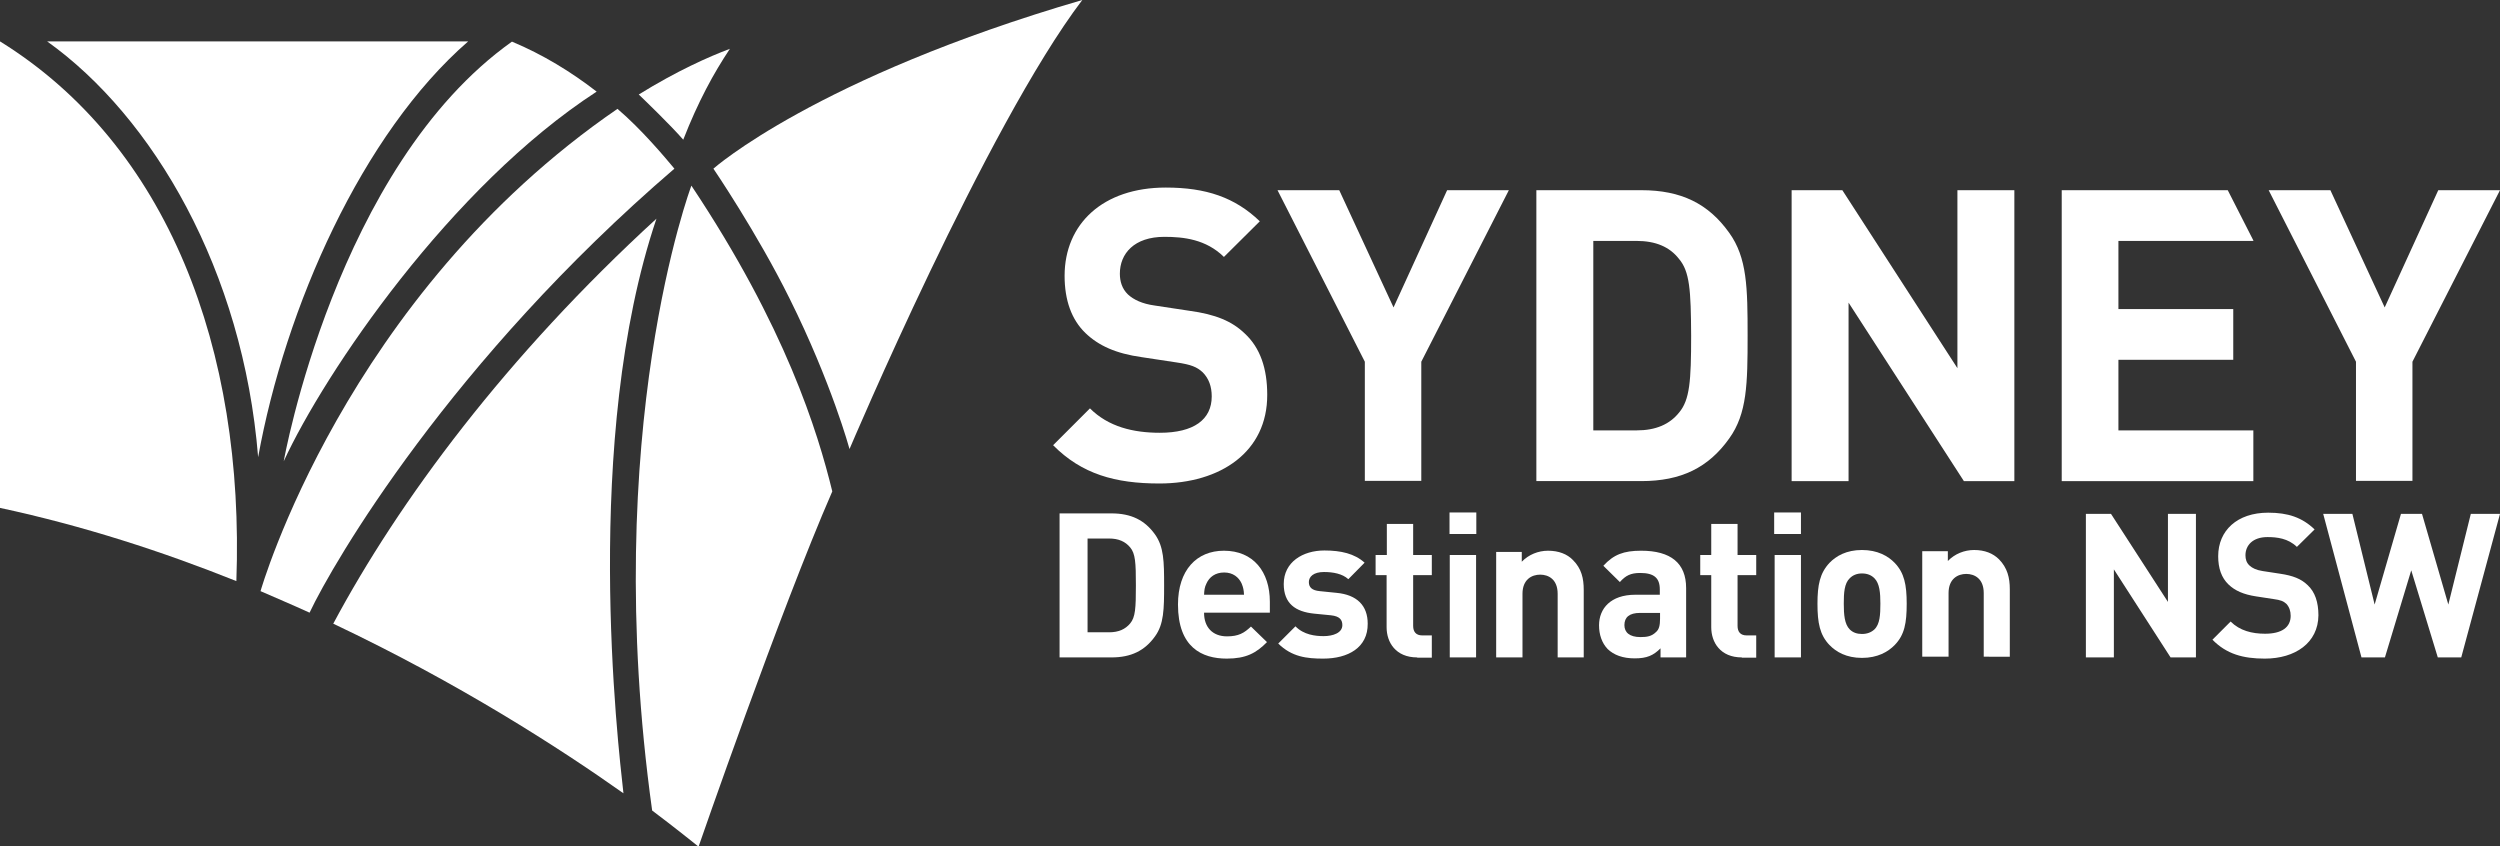 <?xml version="1.0" encoding="utf-8"?>
<!-- Generator: Adobe Illustrator 22.0.1, SVG Export Plug-In . SVG Version: 6.00 Build 0)  -->
<svg version="1.1" id="Layer_1" xmlns="http://www.w3.org/2000/svg" xmlns:xlink="http://www.w3.org/1999/xlink" x="0px" y="0px"
	 viewBox="0 0 1045 353.8" style="enable-background:new 0 0 1045 353.8;" xml:space="preserve">
<rect x="0" y="0" width="1045" height="353.8" fill="#333333" stroke="none"/>
<style type="text/css">
	.st0{fill:#FFFFFF;}
</style>
<title>partner</title>
<g>
	<g>
		<g>
			<path class="st0" d="M484.6,202.1c-18.4,0-32.4-3.9-44.4-16l15.4-15.4c7.7,7.7,18.1,10.2,29.2,10.2c14.2,0,21.7-5.5,21.7-15.2
				c0-4.1-1.2-7.5-3.8-10.1c-2.4-2.2-4.8-3.2-10.9-4.1l-14.5-2.2c-10.8-1.5-18.1-4.8-23.6-10.1c-5.8-5.6-8.7-13.7-8.7-23.9
				c0-21.7,16-36.9,42.3-36.9c16.8,0,28.9,4.1,39.3,14.1l-15,14.9c-7.5-7.4-16.9-8.4-24.9-8.4c-12.6,0-18.6,7-18.6,15.4
				c0,3.2,0.9,6.3,3.4,8.7c2.4,2.2,6,3.9,11.1,4.6l14.5,2.2c11.1,1.5,17.9,4.4,23.2,9.5c6.5,6,9.4,14.7,9.4,25.6
				C529.8,188.8,510.3,202.1,484.6,202.1z"/>
			<path class="st0" d="M594.1,151.2v49.8h-23.6v-49.8L534,79.5h25.8l22.7,49l22.4-49h25.8L594.1,151.2z"/>
			<path class="st0" d="M722.8,183.3c-8.7,12.2-20.1,17.8-36.7,17.8h-43.9V79.5h43.9c16.6,0,28,5.6,36.7,17.8
				c7.5,10.4,7.7,22.9,7.7,43C730.5,160.4,730.3,172.9,722.8,183.3z M701.8,108.2c-3.9-5-9.7-7.5-17.8-7.5H666v79.2h18.1
				c8,0,13.8-2.5,17.8-7.5c4.4-5.3,5-13,5-32.1C706.8,121.2,706.3,113.5,701.8,108.2z"/>
			<path class="st0" d="M820.9,201.1l-48.2-74.6v74.6h-23.8V79.5h21.2l48.1,74.4V79.5H842v121.6H820.9z"/>
			<path class="st0" d="M1008.4,151.2v49.8h-23.6v-49.8l-36.5-71.7h25.8l22.7,49l22.4-49h25.8L1008.4,151.2z"/>
			<g>
				<polygon class="st0" points="861.8,79.5 861.8,201.1 941.9,201.1 941.9,179.9 885.5,179.9 885.5,150.4 933.5,150.4 933.5,129.2 
					885.5,129.2 885.5,100.7 941.9,100.7 941.9,100.5 931.2,79.5 				"/>
			</g>
		</g>
		<path class="st0" d="M907.3,274.8L883.6,238v36.8h-11.7v-60h10.5l23.8,36.8v-36.8h11.7v60H907.3z"/>
		<path class="st0" d="M946.7,275.3c-9.1,0-16-1.9-21.9-7.9l7.6-7.6c3.8,3.8,8.9,5.1,14.4,5.1c7,0,10.7-2.7,10.7-7.5
			c0-2-0.6-3.7-1.8-5c-1.2-1.1-2.4-1.6-5.4-2l-7.2-1.1c-5.3-0.8-8.9-2.4-11.6-5c-2.9-2.8-4.3-6.7-4.3-11.8
			c0-10.7,7.9-18.2,20.9-18.2c8.3,0,14.2,2,19.4,7l-7.4,7.3c-3.7-3.6-8.4-4.1-12.3-4.1c-6.2,0-9.2,3.5-9.2,7.6
			c0,1.6,0.4,3.1,1.7,4.3c1.2,1.1,2.9,1.9,5.5,2.3l7.2,1.1c5.5,0.8,8.9,2.2,11.5,4.7c3.2,2.9,4.6,7.3,4.6,12.7
			C969,268.7,959.4,275.3,946.7,275.3z"/>
		<path class="st0" d="M1028.8,274.8h-9.8l-11.1-36.4l-11,36.4h-9.8l-16-60h12.2l9.3,37.9l11-37.9h8.8l11,37.9l9.4-37.9h12.2
			L1028.8,274.8z"/>
		<path class="st0" d="M482.8,266c-4.3,6-10,8.8-18.2,8.8h-21.7v-60.2h21.7c8.2,0,13.9,2.8,18.2,8.8c3.7,5.2,3.8,11.3,3.8,21.3
			S486.5,260.9,482.8,266z M472.4,228.8c-2-2.4-4.8-3.7-8.8-3.7h-9v39.2h9c4,0,6.8-1.3,8.8-3.7c2.2-2.6,2.4-6.4,2.4-15.9
			C474.8,235.2,474.6,231.4,472.4,228.8z"/>
		<path class="st0" d="M503.3,256.2c0,5.8,3.4,9.8,9.6,9.8c4.8,0,7.2-1.4,10-4.1l6.7,6.5c-4.5,4.6-8.8,6.9-16.8,6.9
			c-10.4,0-20.4-4.7-20.4-22.6c0-14.4,7.8-22.5,19.2-22.5c12.3,0,19.2,8.8,19.2,21.3v4.6H503.3z M519,243.9
			c-1.2-2.6-3.6-4.6-7.3-4.6c-3.7,0-6.2,1.9-7.4,4.6c-0.8,1.6-0.9,2.8-1,4.7H520C519.9,246.7,519.7,245.6,519,243.9z"/>
		<path class="st0" d="M553.1,275.3c-6.9,0-13.1-0.7-18.8-6.3l7.2-7.2c3.5,3.6,8.4,4.1,11.8,4.1c3.8,0,7.8-1.3,7.8-4.6
			c0-2.2-1.1-3.7-4.7-4.1l-7.1-0.7c-7.8-0.8-12.7-4.2-12.7-12.4c0-9.2,8-14,17-14c6.9,0,12.6,1.3,16.8,5.1l-6.8,6.9
			c-2.5-2.3-6.4-3-10.2-3c-4.4,0-6.3,2-6.3,4.2c0,2.2,1.3,3.5,4.6,3.8l6.9,0.7c8.7,0.8,13.1,5.4,13.1,12.9
			C571.8,270.7,563.5,275.3,553.1,275.3z"/>
		<path class="st0" d="M592.4,274.8c-9,0-12.8-6.3-12.8-12.6v-21.8H575V232h4.7v-13h11v13h7.8v8.4h-7.8v21.2c0,2.5,1.2,4,3.8,4h4
			v9.3H592.4z"/>
		<path class="st0" d="M605.9,223.2v-9h11.2v9H605.9z M606,274.8V232h11v42.8H606z"/>
		<path class="st0" d="M651.1,274.8v-26.6c0-6-3.8-8-7.3-8c-3.5,0-7.4,2-7.4,8v26.6h-11v-44.1h10.7v4.1c2.9-3,6.9-4.6,11-4.6
			c4.4,0,8,1.4,10.4,3.9c3.6,3.6,4.5,7.7,4.5,12.5v28.2H651.1z"/>
		<path class="st0" d="M694.1,274.8V271c-3,3-5.7,4.2-10.8,4.2c-5,0-8.7-1.4-11.3-3.9c-2.4-2.5-3.6-6-3.6-9.9
			c0-7,4.8-12.8,15.2-12.8h10.2v-2.2c0-4.8-2.4-6.9-8.2-6.9c-4,0-6.1,1.1-8.5,3.8l-6.9-6.8c4.3-4.7,8.5-6.3,15.8-6.3
			c12.4,0,18.8,5.2,18.8,15.6v29H694.1z M693.9,256.2h-8.4c-4.4,0-6.5,1.8-6.5,5.1c0,3,2.1,5,6.7,5c2.7,0,4.7-0.3,6.5-2.1
			c1.3-1.1,1.7-2.8,1.7-5.6V256.2z"/>
		<path class="st0" d="M728.1,274.8c-9,0-12.8-6.3-12.8-12.6v-21.8h-4.6V232h4.6v-13h11v13h7.8v8.4h-7.8v21.2c0,2.5,1.2,4,3.8,4h4
			v9.3H728.1z"/>
		<path class="st0" d="M741.6,223.2v-9h11.2v9H741.6z M741.8,274.8V232h11v42.8H741.8z"/>
		<path class="st0" d="M792,269.6c-2.8,2.9-7.2,5.4-13.7,5.4c-6.5,0-10.8-2.5-13.6-5.4c-4-4.2-5-9.2-5-17.2c0-7.9,1-12.8,5-17.1
			c2.8-2.9,7.1-5.4,13.6-5.4c6.5,0,10.9,2.5,13.7,5.4c4,4.2,5,9.1,5,17.1C797,260.4,796.1,265.4,792,269.6z M783.5,241.7
			c-1.3-1.3-3-2-5.2-2c-2.1,0-3.8,0.7-5.1,2c-2.3,2.2-2.5,6.2-2.5,10.6c0,4.6,0.3,8.6,2.5,10.8c1.3,1.3,3,1.9,5.1,1.9
			c2.2,0,3.9-0.7,5.2-1.9c2.3-2.2,2.5-6.2,2.5-10.8C786,247.9,785.7,243.9,783.5,241.7z"/>
		<path class="st0" d="M829.2,274.5v-26.6c0-6-3.8-8-7.3-8c-3.5,0-7.4,2-7.4,8v26.6h-11v-44.1h10.7v4.1c2.9-3,6.9-4.6,11-4.6
			c4.4,0,7.9,1.4,10.4,3.9c3.5,3.6,4.5,7.7,4.5,12.5v28.2H829.2z"/>
	</g>
	<g>
		<g>
			<g>
				<path class="st0" d="M107.9,191.1c11.3-62.5,43.4-135.2,87.8-173.8H19.7C64,48.9,101.6,113.1,107.9,191.1z"/>
				<path class="st0" d="M298.2,70.5c0,0,18.3,26.9,31.9,54.4c17.5,35.2,25,62.8,25,62.8S412.2,52.9,452.4,0
					C341,32.5,298.2,70.5,298.2,70.5z"/>
			</g>
			<g>
				<path class="st0" d="M274.4,91.4c-62.8,57.5-107.7,118-135.1,169.3c52.4,24.8,94.6,52,121.3,70.9
					C258.3,310.9,243.3,183.5,274.4,91.4z"/>
				<g>
					<path class="st0" d="M0,17.3v195c34.9,7.5,68.1,18.3,98.8,30.6C102.3,145.9,70.2,60.8,0,17.3z"/>
				</g>
			</g>
			<g>
				<path class="st0" d="M118.6,192.8c17.2-37.2,69.8-114.9,130.8-154.5c-10.7-8.3-22.5-15.5-35.4-20.9
					C140.4,69.7,118.6,192.8,118.6,192.8z"/>
				<path class="st0" d="M108.9,247.1c1.1,0.5,14.9,6.4,20.5,9c9.9-21,59.1-105.4,152.5-185.6c-3.9-4.7-13.9-16.6-23.8-25
					C144.1,123.7,108.9,247.1,108.9,247.1z"/>
			</g>
			<g>
				<path class="st0" d="M285.6,58.4L285.6,58.4C285.6,58.3,285.5,58.3,285.6,58.4z"/>
				<path class="st0" d="M285.6,58.4L285.6,58.4C285.8,58.5,285.7,58.5,285.6,58.4z"/>
				<path class="st0" d="M267,39.5c2.4,2.3,13.2,12.7,18.6,18.9c-0.1-0.1-0.1-0.1,0,0c6.2-15.9,12.7-27.8,19.5-38
					C296.3,23.7,283,29.6,267,39.5z"/>
			</g>
		</g>
		<path class="st0" d="M289,77.6c0,0-38.5,102.3-16.4,261.2c8.7,6.5,19.4,15.1,19.4,15.1s34-98.3,55.9-148.5
			C341.8,180.5,328.4,136.7,289,77.6z"/>
	</g>
</g>
</svg>

